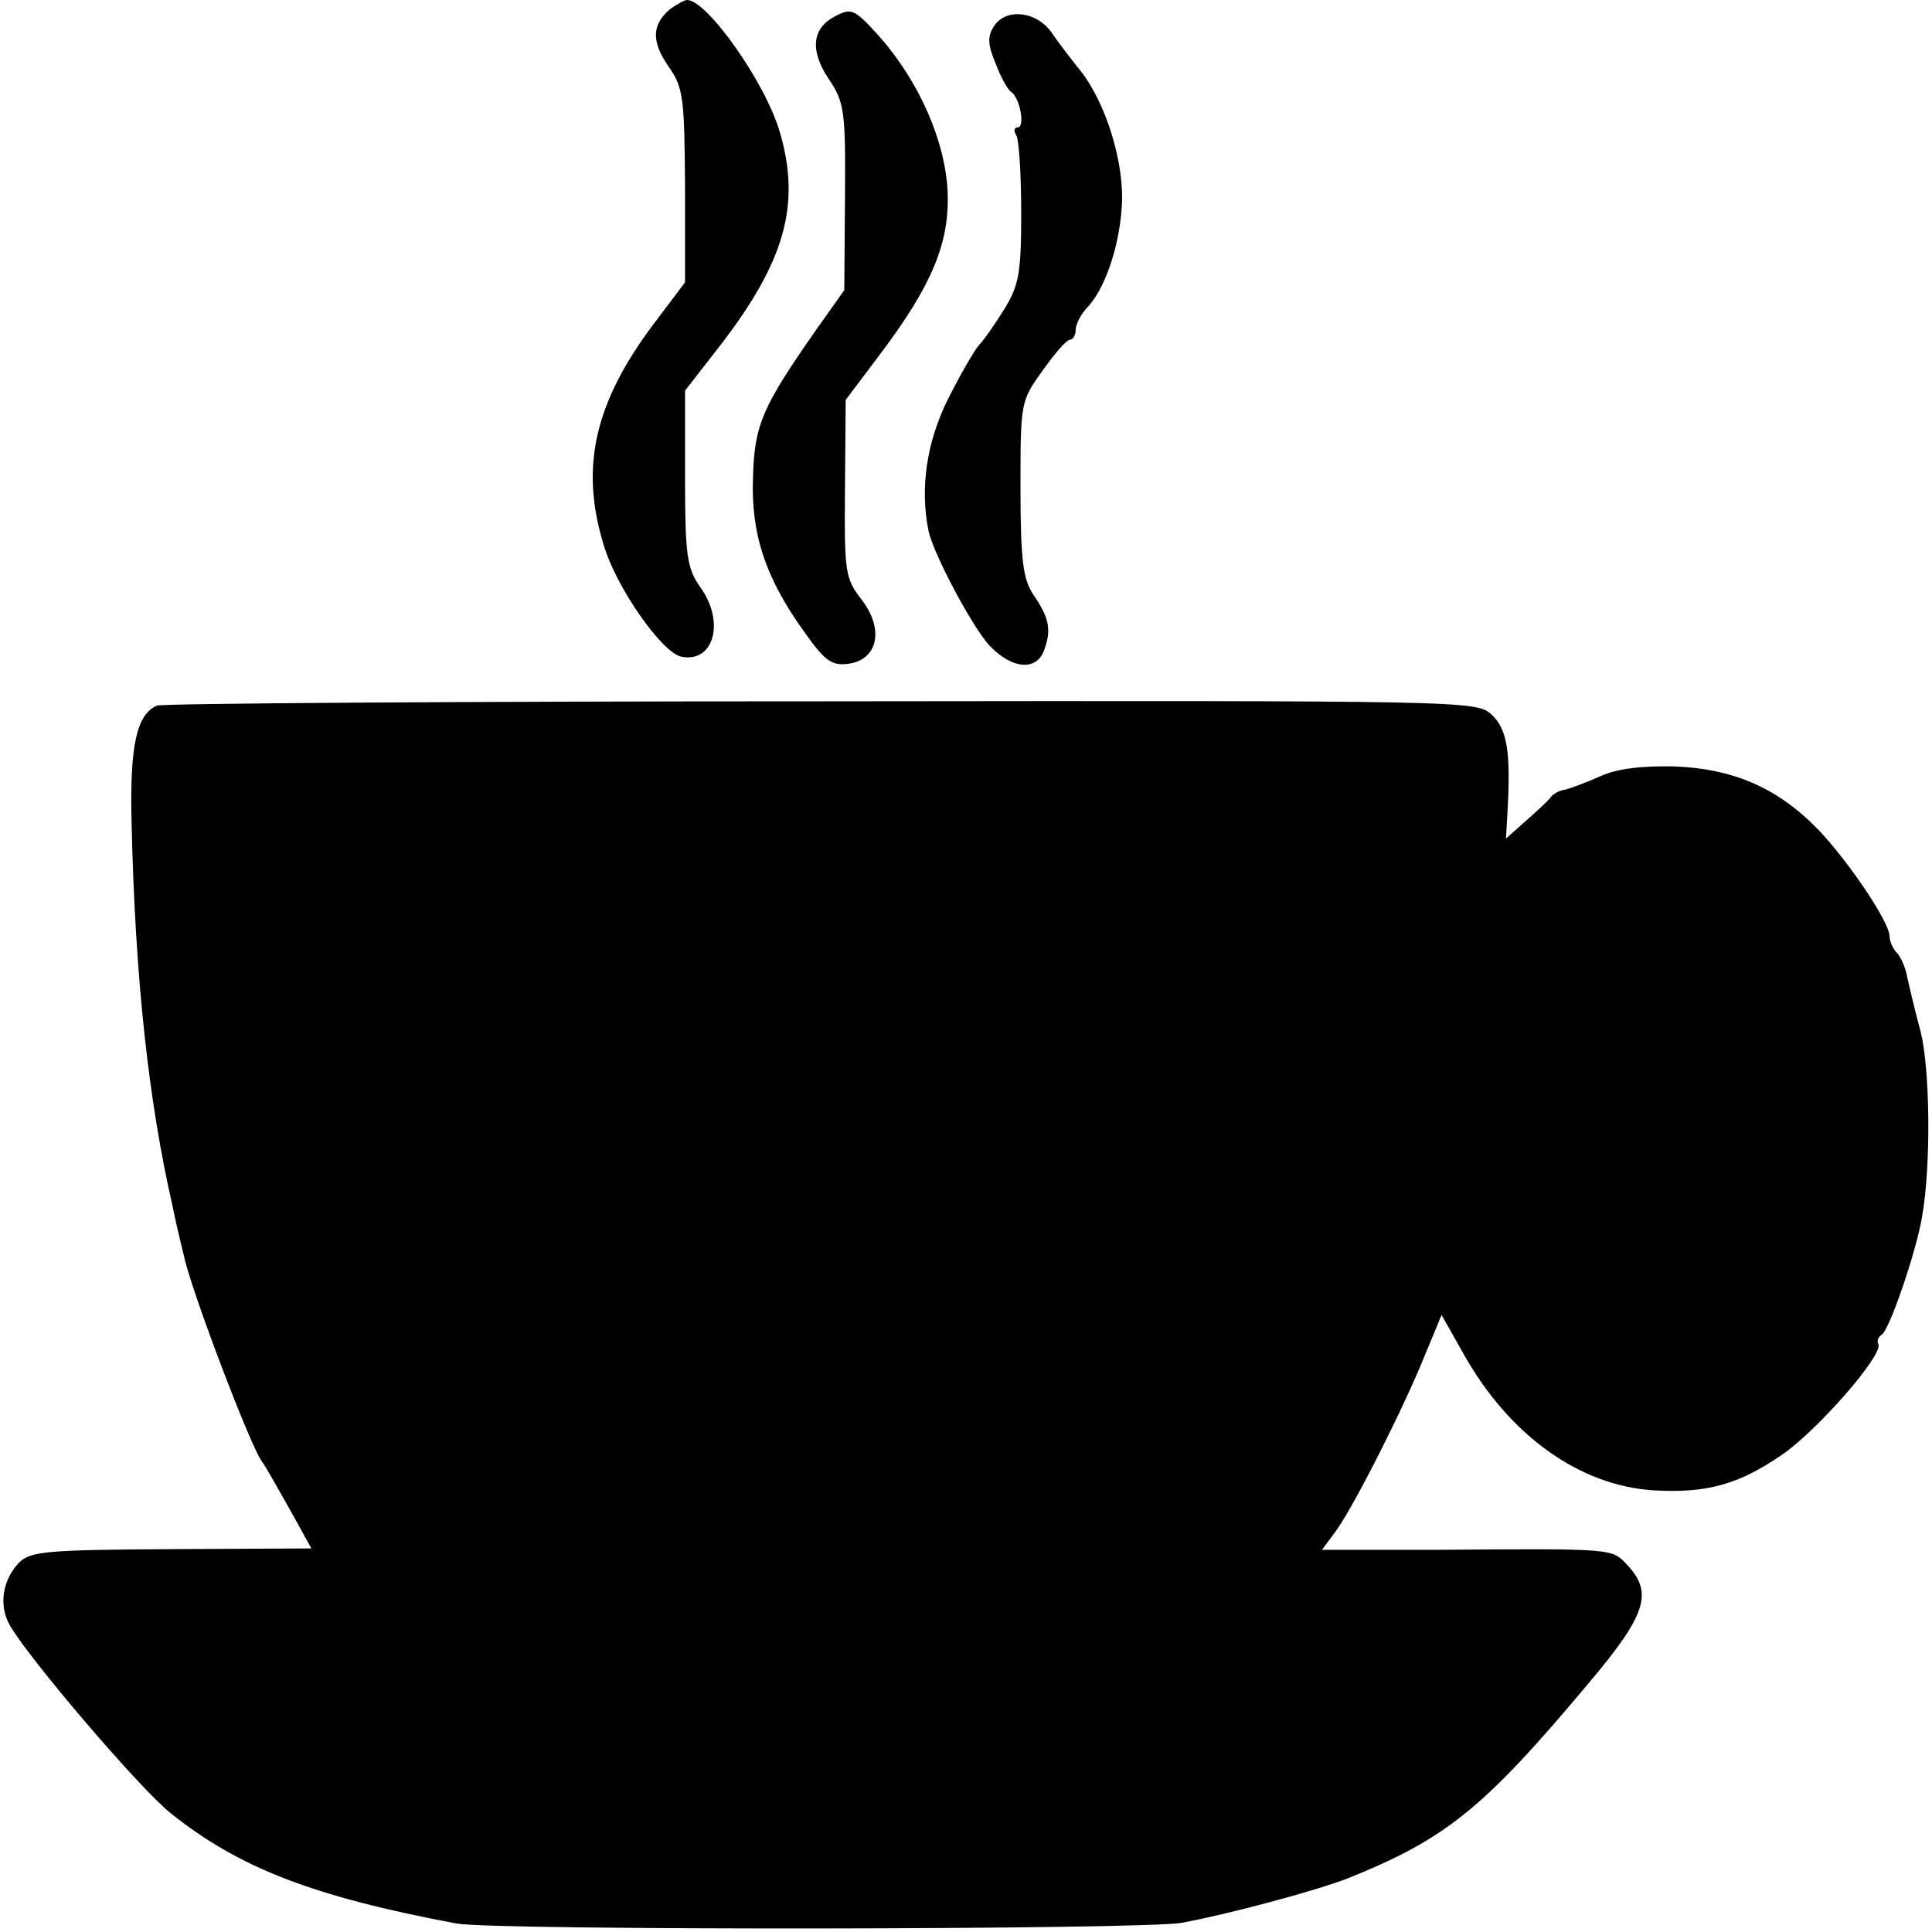 <?xml version="1.0" standalone="no"?>
<!DOCTYPE svg PUBLIC "-//W3C//DTD SVG 20010904//EN"
 "http://www.w3.org/TR/2001/REC-SVG-20010904/DTD/svg10.dtd">
<svg version="1.0" xmlns="http://www.w3.org/2000/svg"
 width="273pt" height="273pt" viewBox="0 0 273 273"
 preserveAspectRatio="xMidYMid meet">
<g transform="translate(0,273) scale(0.1,-0.1)"
fill="#000000" stroke="none">
<path d="M948 2718 c-27 -22 -28 -46 -4 -81 22 -31 23 -45 24 -170 l0 -136
-40 -53 c-88 -115 -109 -207 -75 -318 18 -61 83 -153 110 -158 46 -9 62 50 26
99 -18 26 -21 44 -21 153 l0 124 49 63 c92 119 115 200 85 302 -20 70 -103
187 -131 187 -4 0 -14 -6 -23 -12z"/>
<path d="M1180 2707 c-33 -17 -36 -49 -8 -90 21 -32 23 -44 22 -166 l-1 -131
-39 -55 c-77 -110 -88 -135 -90 -210 -3 -80 18 -143 74 -220 27 -38 37 -46 60
-43 42 5 52 48 20 90 -24 31 -25 39 -24 158 l1 125 49 65 c73 97 98 157 95
229 -3 70 -39 154 -96 219 -36 40 -40 41 -63 29z"/>
<path d="M1404 2692 c-9 -14 -8 -26 3 -52 7 -19 17 -37 22 -40 12 -8 20 -50 9
-50 -5 0 -6 -5 -2 -11 4 -7 7 -56 7 -110 0 -84 -3 -102 -24 -136 -13 -21 -29
-44 -36 -51 -6 -7 -26 -41 -44 -77 -30 -61 -39 -125 -27 -185 7 -33 62 -136
86 -162 32 -34 68 -37 78 -5 10 28 6 45 -16 77 -14 21 -18 47 -18 149 0 122 0
124 31 167 17 24 34 44 39 44 4 0 8 6 8 14 0 8 7 21 15 30 25 25 46 84 50 142
5 61 -22 149 -59 195 -12 15 -30 38 -40 53 -22 31 -66 35 -82 8z"/>
<path d="M222 1733 c-29 -12 -39 -57 -36 -168 5 -218 24 -392 58 -540 2 -11 9
-42 16 -70 10 -48 94 -269 110 -290 4 -5 21 -35 39 -67 l31 -56 -197 -1 c-176
-1 -200 -3 -216 -19 -23 -24 -29 -59 -14 -87 23 -43 184 -232 228 -267 96 -77
201 -118 404 -156 54 -10 968 -9 1025 1 65 12 189 45 235 63 139 56 192 99
341 277 80 95 90 126 54 165 -23 24 -14 24 -273 22 l-159 0 20 27 c27 38 96
175 125 247 l24 58 31 -55 c65 -116 165 -187 270 -193 73 -4 118 8 178 49 50
33 147 144 138 158 -2 4 0 10 5 13 11 7 49 118 57 167 13 74 11 209 -2 261 -8
29 -16 64 -19 77 -2 13 -9 29 -15 35 -5 5 -10 16 -10 23 0 21 -63 113 -105
155 -56 56 -118 82 -199 85 -46 1 -81 -3 -105 -14 -20 -9 -42 -17 -50 -19 -8
-1 -17 -6 -20 -11 -3 -4 -19 -19 -35 -33 l-28 -25 2 35 c5 87 0 119 -22 140
-22 20 -29 20 -947 19 -509 0 -932 -3 -939 -6z"/>
</g>
</svg>
